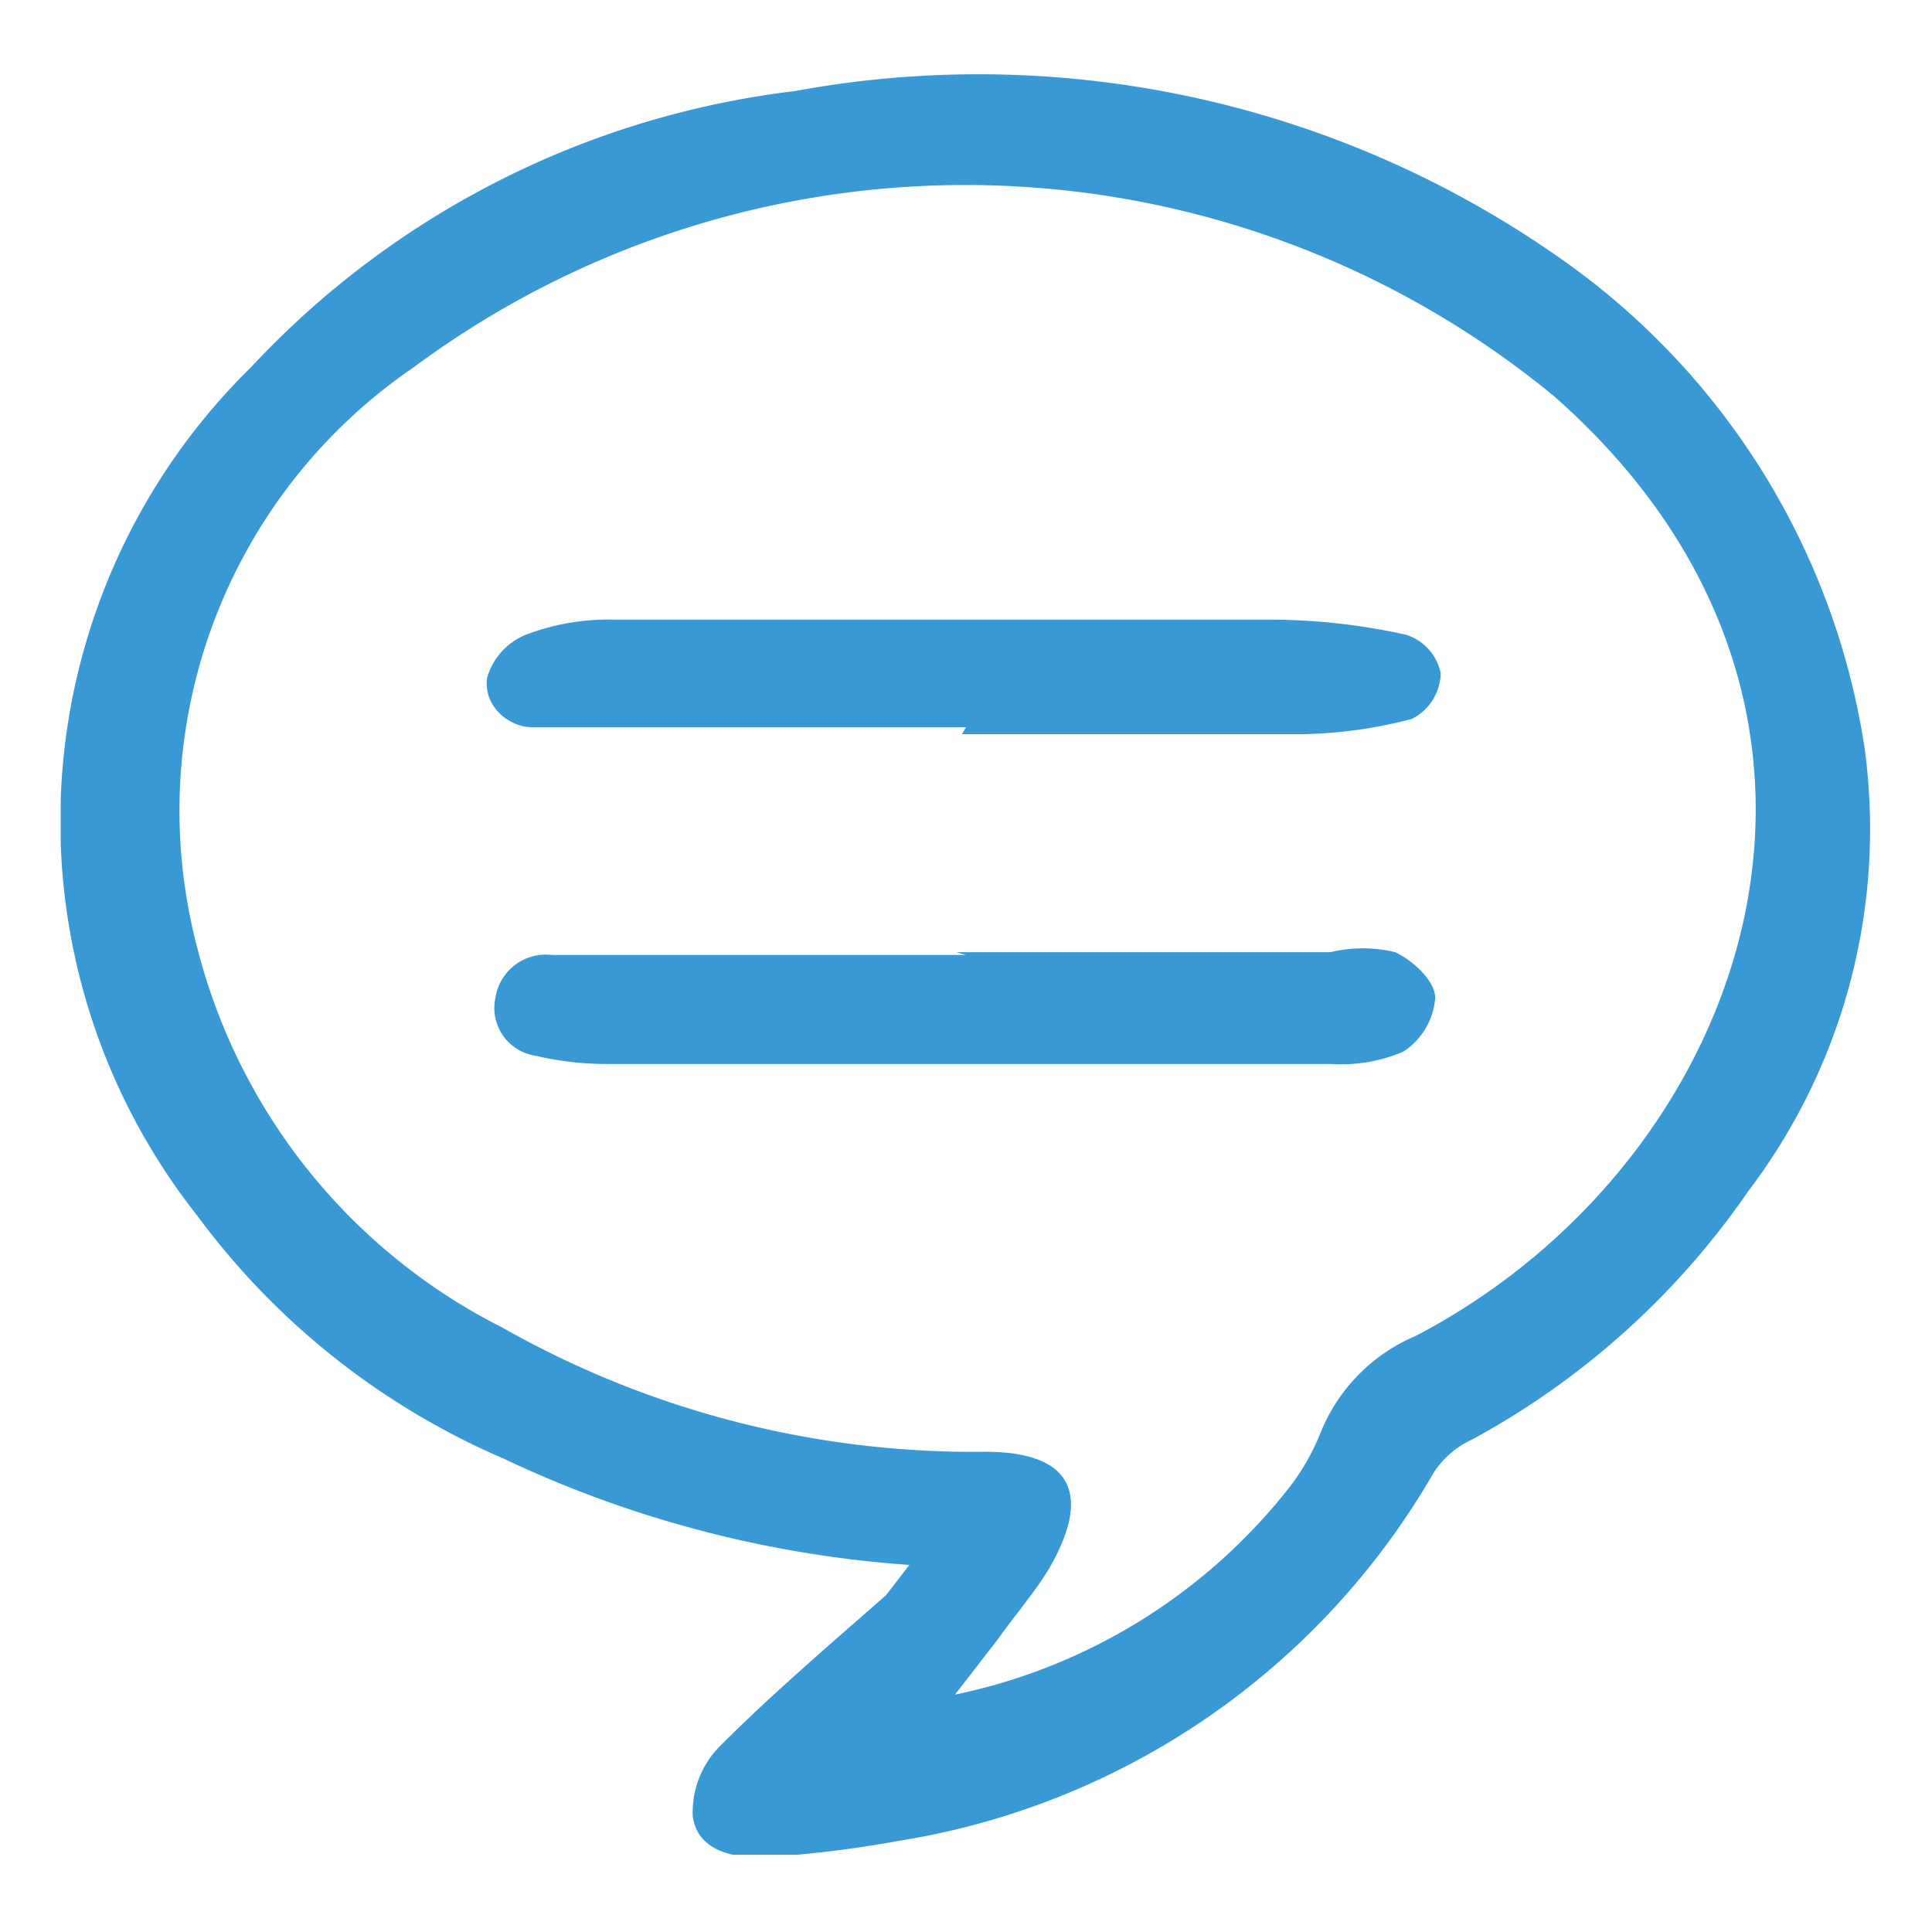 <svg id="Layer_1" data-name="Layer 1" xmlns="http://www.w3.org/2000/svg" xmlns:xlink="http://www.w3.org/1999/xlink" viewBox="0 0 14 14"><defs><style>.cls-1{fill:none;}.cls-2{clip-path:url(#clip-path);}.cls-3{fill:#3899d5;}</style><clipPath id="clip-path"><rect class="cls-1" x="0.44" y="0.52" width="13.13" height="12.92"/></clipPath></defs><title>Chat Blue</title><g class="cls-2"><path class="cls-3" d="M6.59,11.34a8.19,8.19,0,0,1-2.94-.77A5.42,5.42,0,0,1,1.43,8.81a4.61,4.61,0,0,1,.39-6.15,6.43,6.43,0,0,1,3.94-2,7.33,7.33,0,0,1,5.6,1.25,5.3,5.3,0,0,1,2.15,3.5,4.34,4.34,0,0,1-.84,3.22,5.77,5.77,0,0,1-2,1.8.66.66,0,0,0-.28.24,5.47,5.47,0,0,1-3.88,2.67,8.19,8.19,0,0,1-1,.12c-.24,0-.46-.07-.49-.3a.68.68,0,0,1,.2-.51c.38-.38.79-.73,1.2-1.09Zm.33.94a4.15,4.15,0,0,0,2.39-1.46,1.65,1.65,0,0,0,.26-.44,1.28,1.28,0,0,1,.69-.7c2.43-1.27,3.58-4.54,1-6.81A6.71,6.71,0,0,0,3,2.66,3.89,3.89,0,0,0,1.43,6.87,4.26,4.26,0,0,0,3.64,9.62a6.92,6.92,0,0,0,3.5.9c.62,0,.78.3.46.85-.11.18-.25.34-.37.51Z"/><path class="cls-3" d="M6.93,6.9H9.64a1,1,0,0,1,.47,0c.13.06.29.21.29.33a.51.51,0,0,1-.23.39,1.14,1.14,0,0,1-.52.09H4.39a2.22,2.22,0,0,1-.51-.06.35.35,0,0,1-.29-.42A.37.37,0,0,1,4,6.92h3Z"/><path class="cls-3" d="M7,5.27H4.43c-.2,0-.39,0-.57,0s-.36-.16-.33-.36a.48.48,0,0,1,.28-.31,1.67,1.67,0,0,1,.63-.11H9.19a4.6,4.6,0,0,1,1,.11.37.37,0,0,1,.25.28.38.38,0,0,1-.21.33,3.34,3.34,0,0,1-.78.11c-.83,0-1.65,0-2.48,0Z"/></g></svg>